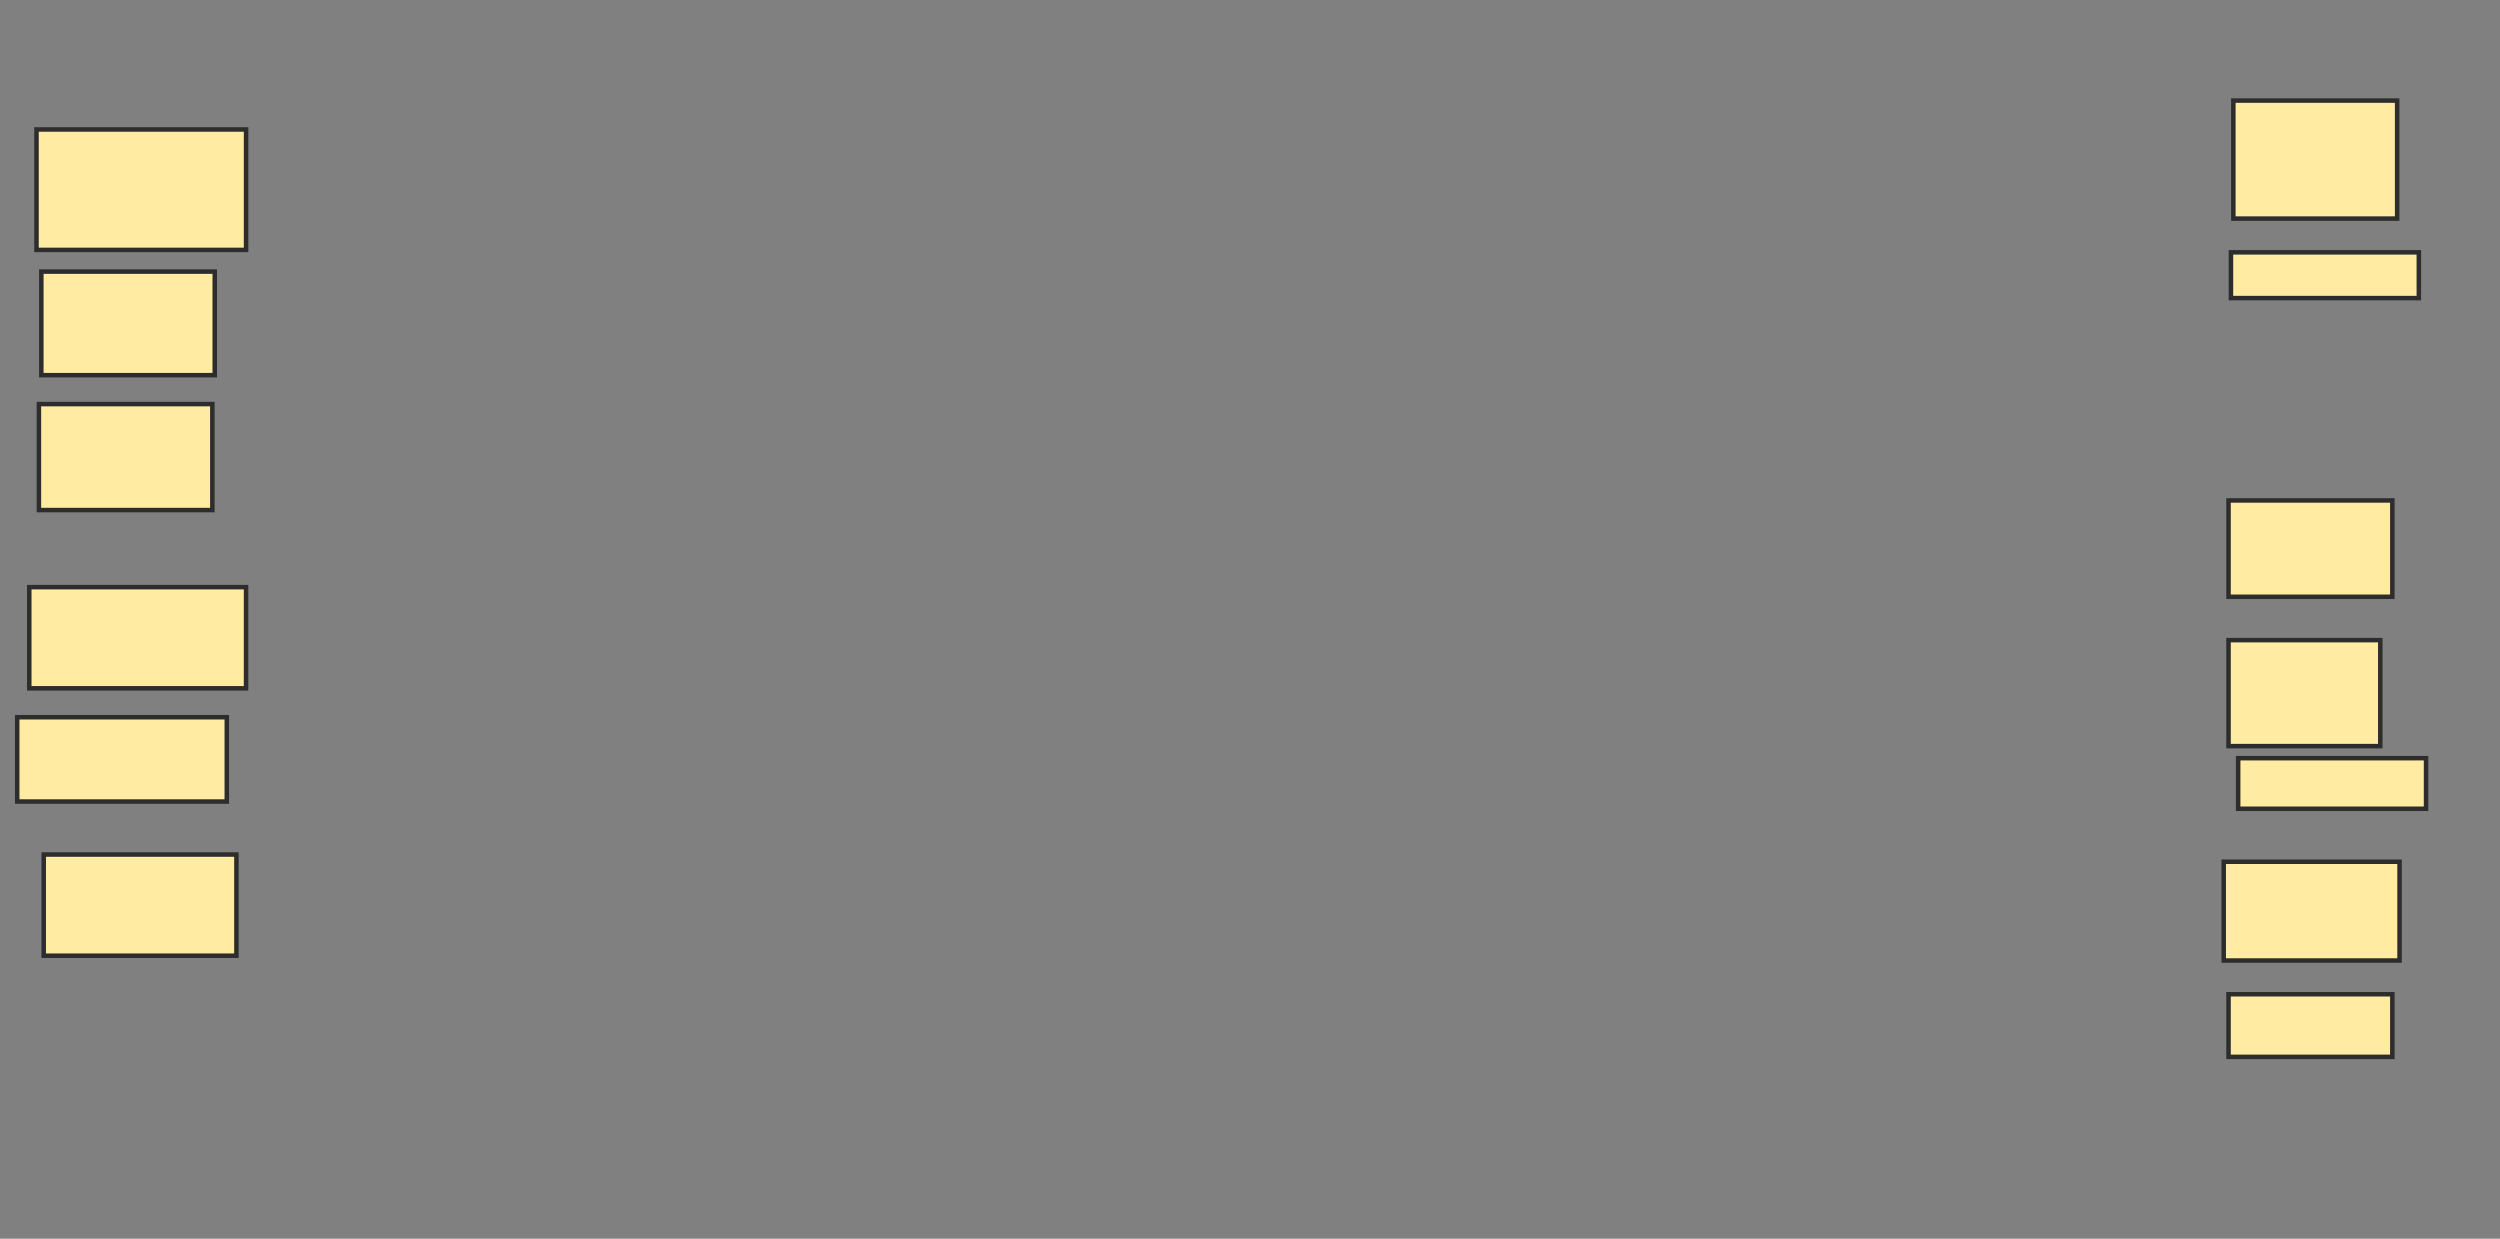 <svg xmlns="http://www.w3.org/2000/svg" width="555" height="275">
 <rect width="100%" height="100%" fill="#808080" stroke="none"/>
 <!-- Created with Image Occlusion Enhanced -->
 <g>
  <title>Labels</title>
 </g>
 <g>
  <title>Masks</title>
  <rect id="5b53bef7bd48443fadd6379cd11244ae-ao-1" height="26.738" width="46.524" y="28.743" x="8.102" stroke-linecap="null" stroke-linejoin="null" stroke-dasharray="null" stroke="#2D2D2D" fill="#FFEBA2"/>
  <rect id="5b53bef7bd48443fadd6379cd11244ae-ao-2" height="22.995" width="38.503" y="60.294" x="9.171" stroke-linecap="null" stroke-linejoin="null" stroke-dasharray="null" stroke="#2D2D2D" fill="#FFEBA2"/>
  <rect id="5b53bef7bd48443fadd6379cd11244ae-ao-3" height="23.529" width="38.503" y="89.706" x="8.636" stroke-linecap="null" stroke-linejoin="null" stroke-dasharray="null" stroke="#2D2D2D" fill="#FFEBA2"/>
  <rect id="5b53bef7bd48443fadd6379cd11244ae-ao-4" height="22.46" width="48.128" y="130.348" x="6.497" stroke-linecap="null" stroke-linejoin="null" stroke-dasharray="null" stroke="#2D2D2D" fill="#FFEBA2"/>
  <rect id="5b53bef7bd48443fadd6379cd11244ae-ao-5" height="18.717" width="46.524" y="159.225" x="3.824" stroke-linecap="null" stroke-linejoin="null" stroke-dasharray="null" stroke="#2D2D2D" fill="#FFEBA2"/>
  <rect id="5b53bef7bd48443fadd6379cd11244ae-ao-6" height="22.46" width="42.781" y="189.706" x="9.706" stroke-linecap="null" stroke-linejoin="null" stroke-dasharray="null" stroke="#2D2D2D" fill="#FFEBA2"/>
  <rect id="5b53bef7bd48443fadd6379cd11244ae-ao-7" height="26.203" width="36.364" y="22.326" x="495.802" stroke-linecap="null" stroke-linejoin="null" stroke-dasharray="null" stroke="#2D2D2D" fill="#FFEBA2"/>
  <rect id="5b53bef7bd48443fadd6379cd11244ae-ao-8" height="10.16" width="41.711" y="56.016" x="495.267" stroke-linecap="null" stroke-linejoin="null" stroke-dasharray="null" stroke="#2D2D2D" fill="#FFEBA2"/>
  
  <rect id="5b53bef7bd48443fadd6379cd11244ae-ao-10" height="21.39" width="36.364" y="111.096" x="494.733" stroke-linecap="null" stroke-linejoin="null" stroke-dasharray="null" stroke="#2D2D2D" fill="#FFEBA2"/>
  <rect id="5b53bef7bd48443fadd6379cd11244ae-ao-11" height="23.529" width="33.69" y="142.112" x="494.733" stroke-linecap="null" stroke-linejoin="null" stroke-dasharray="null" stroke="#2D2D2D" fill="#FFEBA2"/>
  <rect id="5b53bef7bd48443fadd6379cd11244ae-ao-12" height="11.23" width="41.711" y="168.316" x="496.872" stroke-linecap="null" stroke-linejoin="null" stroke-dasharray="null" stroke="#2D2D2D" fill="#FFEBA2"/>
  <rect id="5b53bef7bd48443fadd6379cd11244ae-ao-13" height="21.925" width="39.037" y="191.31" x="493.663" stroke-linecap="null" stroke-linejoin="null" stroke-dasharray="null" stroke="#2D2D2D" fill="#FFEBA2"/>
  <rect id="5b53bef7bd48443fadd6379cd11244ae-ao-14" height="13.904" width="36.364" y="220.722" x="494.733" stroke-linecap="null" stroke-linejoin="null" stroke-dasharray="null" stroke="#2D2D2D" fill="#FFEBA2"/>
 </g>
</svg>